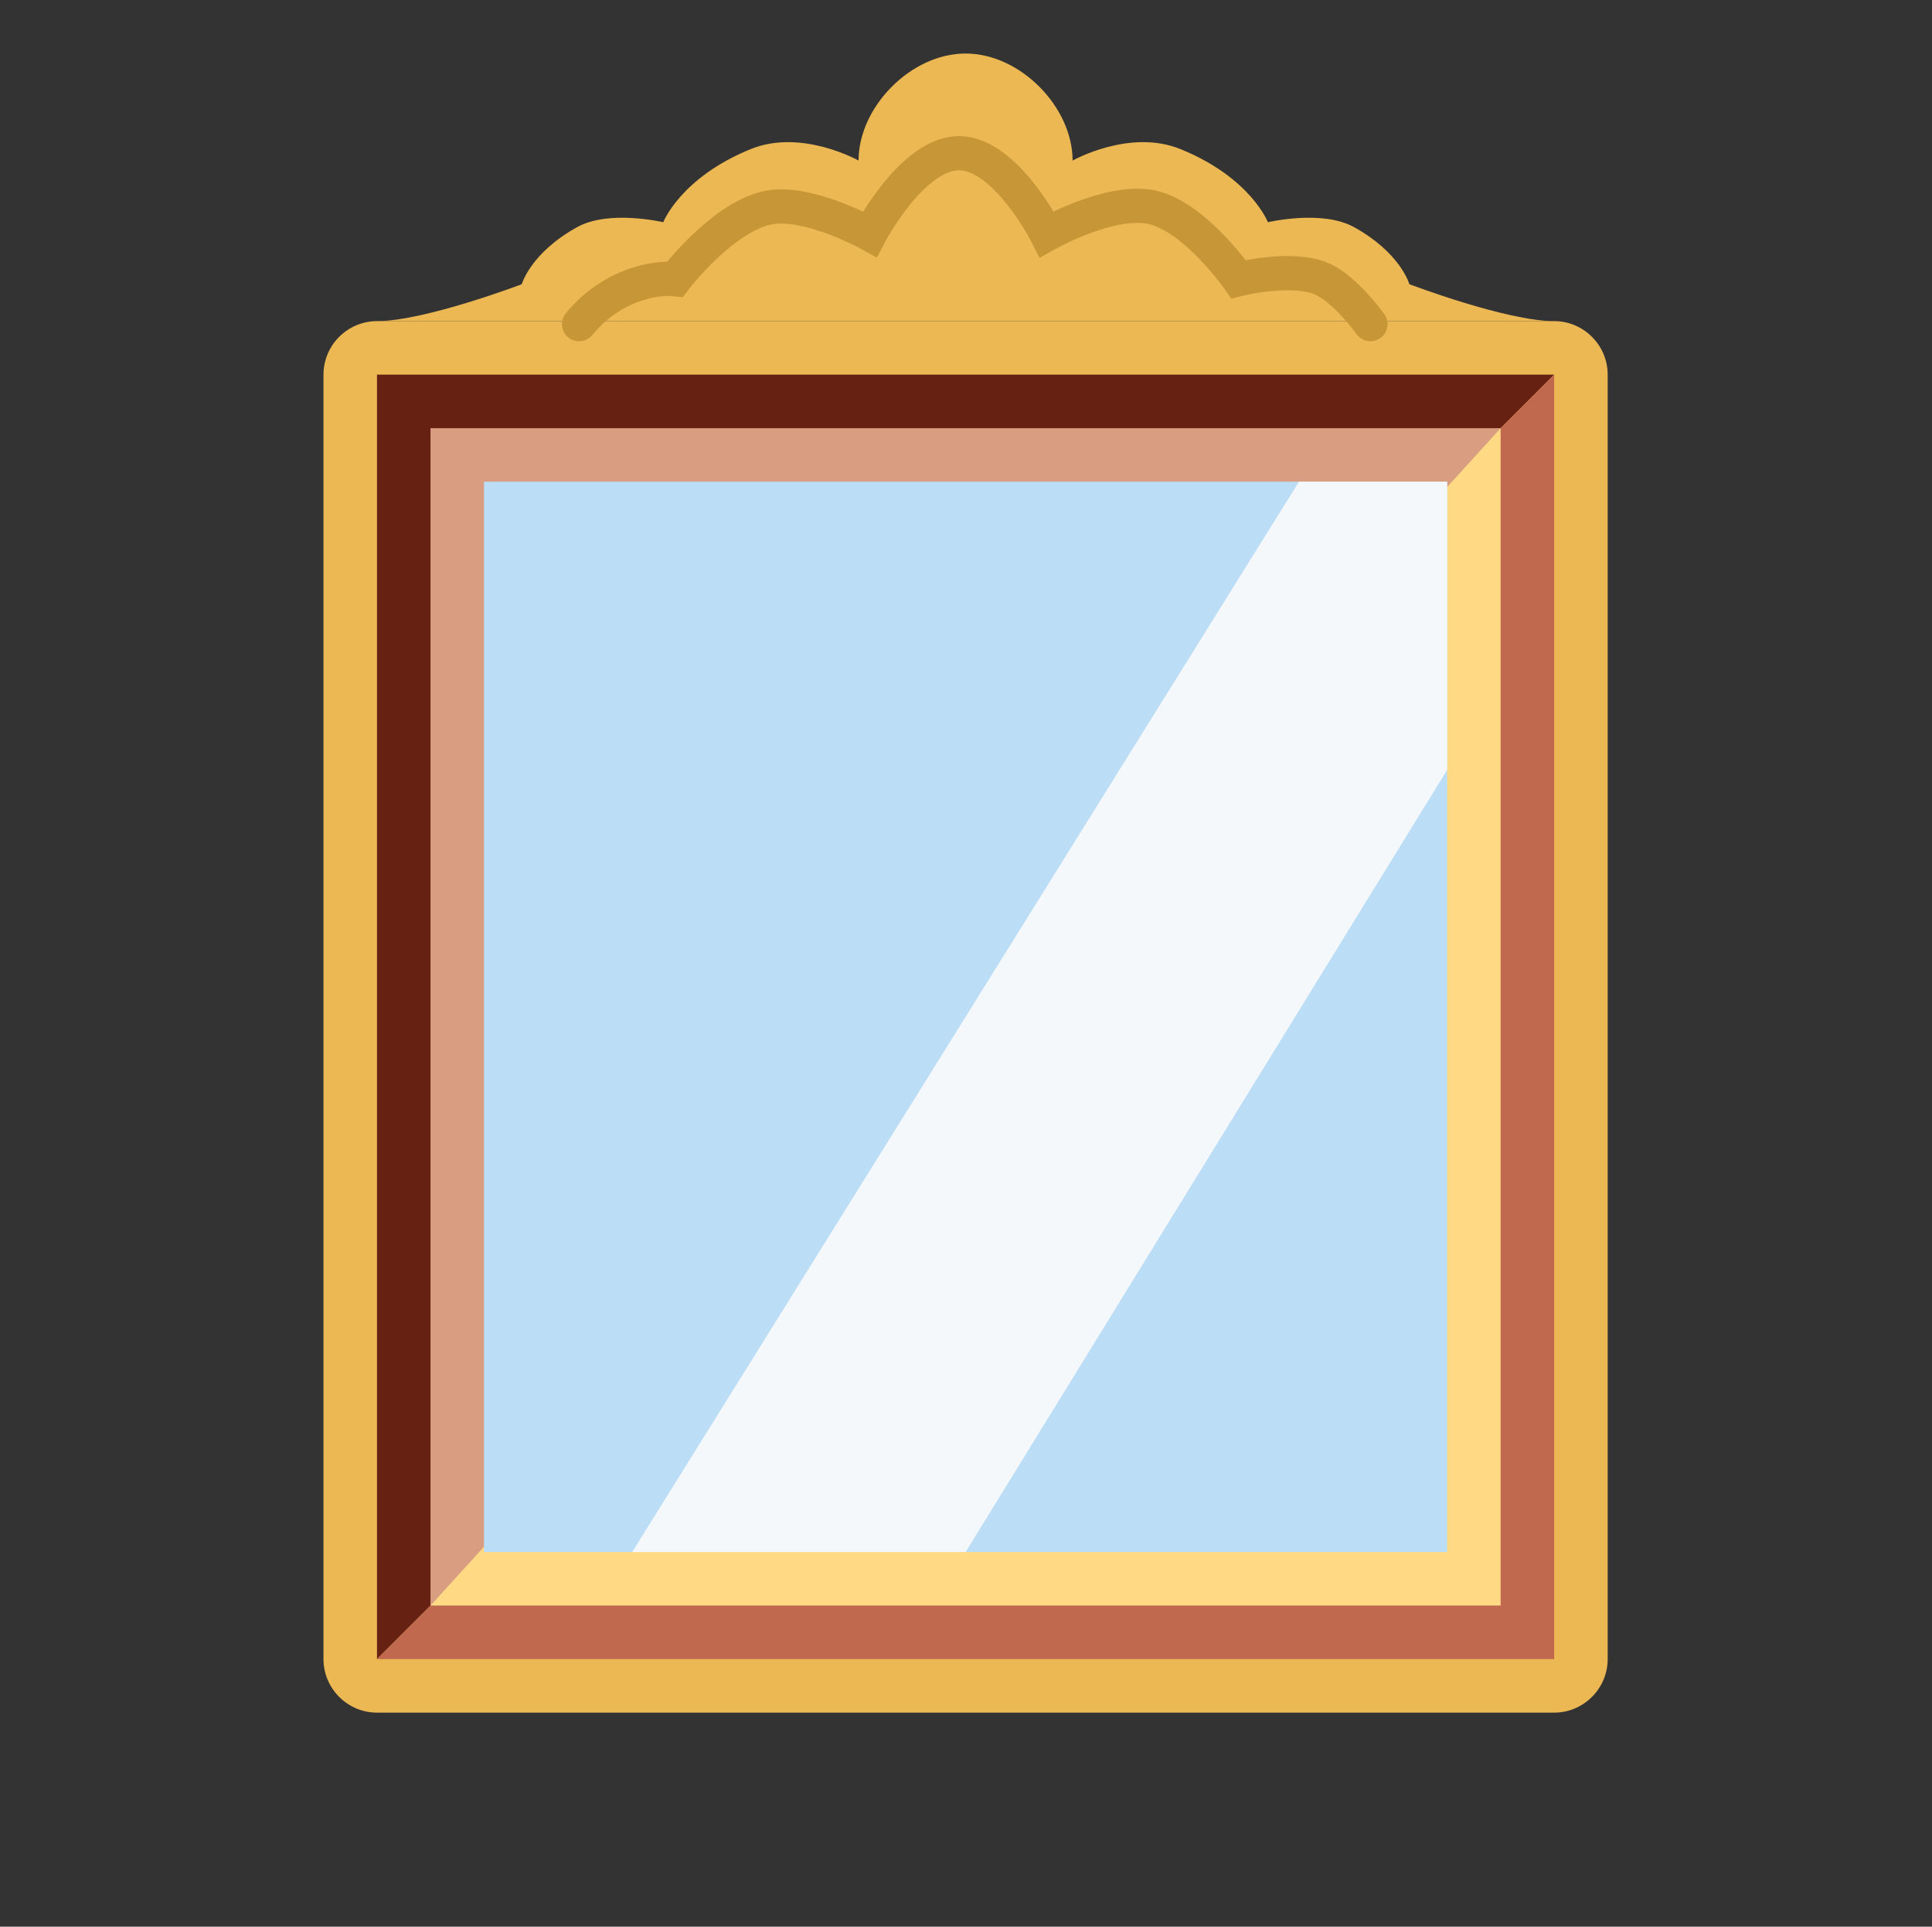 <svg width="339" height="338" viewBox="0 0 339 338" fill="none" xmlns="http://www.w3.org/2000/svg">
<rect x="0" y="0" width="339" height="338" fill="#333333" stroke="none"/>
<g id="wallMirror">
<path id="Vector" d="M272.704 300.444H66.148C60.984 300.444 56.759 296.219 56.759 291.056V65.722C56.759 60.558 60.984 56.333 66.148 56.333H272.704C277.868 56.333 282.093 60.558 282.093 65.722V291.056C282.093 296.219 277.868 300.444 272.704 300.444Z" fill="#ECB854"/>
<path id="Vector_2" d="M75.537 75.111H263.315V281.667H75.537V75.111Z" fill="#D99E82"/>
<path id="Vector_3" d="M263.315 281.667H75.537L263.315 75.111V281.667Z" fill="#FFD983"/>
<path id="Vector_4" d="M84.926 84.5H253.926V272.278H84.926V84.5Z" fill="#BBDDF5"/>
<path id="Vector_5" d="M227.928 84.5L110.924 272.278H169.426L253.926 135.059V84.5H227.928Z" fill="#F5F8FA"/>
<path id="Vector_6" d="M263.315 75.111H66.148V65.722H272.704L263.315 75.111ZM75.537 281.667L66.148 291.056V75.111H75.537V281.667Z" fill="#662113"/>
<path id="Vector_7" d="M272.704 291.056H66.148L75.537 281.667H272.704V291.056ZM272.704 65.722L263.315 75.111V281.667H272.704V65.722Z" fill="#C1694F"/>
<path id="Vector_8" d="M247.297 49.855C247.297 49.855 245.767 44.344 237.533 39.818C231.956 36.748 222.473 38.983 222.473 38.983C222.473 38.983 219.441 31.152 207.132 26.157C198.212 22.524 188.204 28.167 188.204 28.167C188.204 18.778 179.031 9.389 169.426 9.389C159.821 9.389 150.648 18.778 150.648 28.167C150.648 28.167 140.64 22.524 131.72 26.157C119.421 31.152 116.379 38.983 116.379 38.983C116.379 38.983 106.896 36.748 101.319 39.818C93.094 44.344 91.555 49.855 91.555 49.855C91.555 49.855 74.542 56.333 66.148 56.333H272.704C264.31 56.333 247.297 49.855 247.297 49.855ZM66.148 300.445C131.707 300.445 199.135 300.445 272.704 300.445H66.148Z" fill="#ECB854"/>
<path id="Vector 1" d="M101.604 56.862C107.496 49.708 115.28 48.621 118.436 48.972C118.436 48.972 127.144 37.579 135.268 36.348C142.215 35.295 152.626 41.082 152.626 41.082C152.626 41.082 160.116 26.74 168.406 26.88C176.544 27.017 183.66 41.082 183.66 41.082C183.66 41.082 194.808 34.804 202.07 36.348C209.633 37.955 217.323 48.972 217.323 48.972C217.323 48.972 226.81 46.602 232.051 48.972C236.156 50.828 240.467 56.862 240.467 56.862" stroke="#C79636" stroke-width="6" stroke-linecap="round"/>
</g>
</svg>
